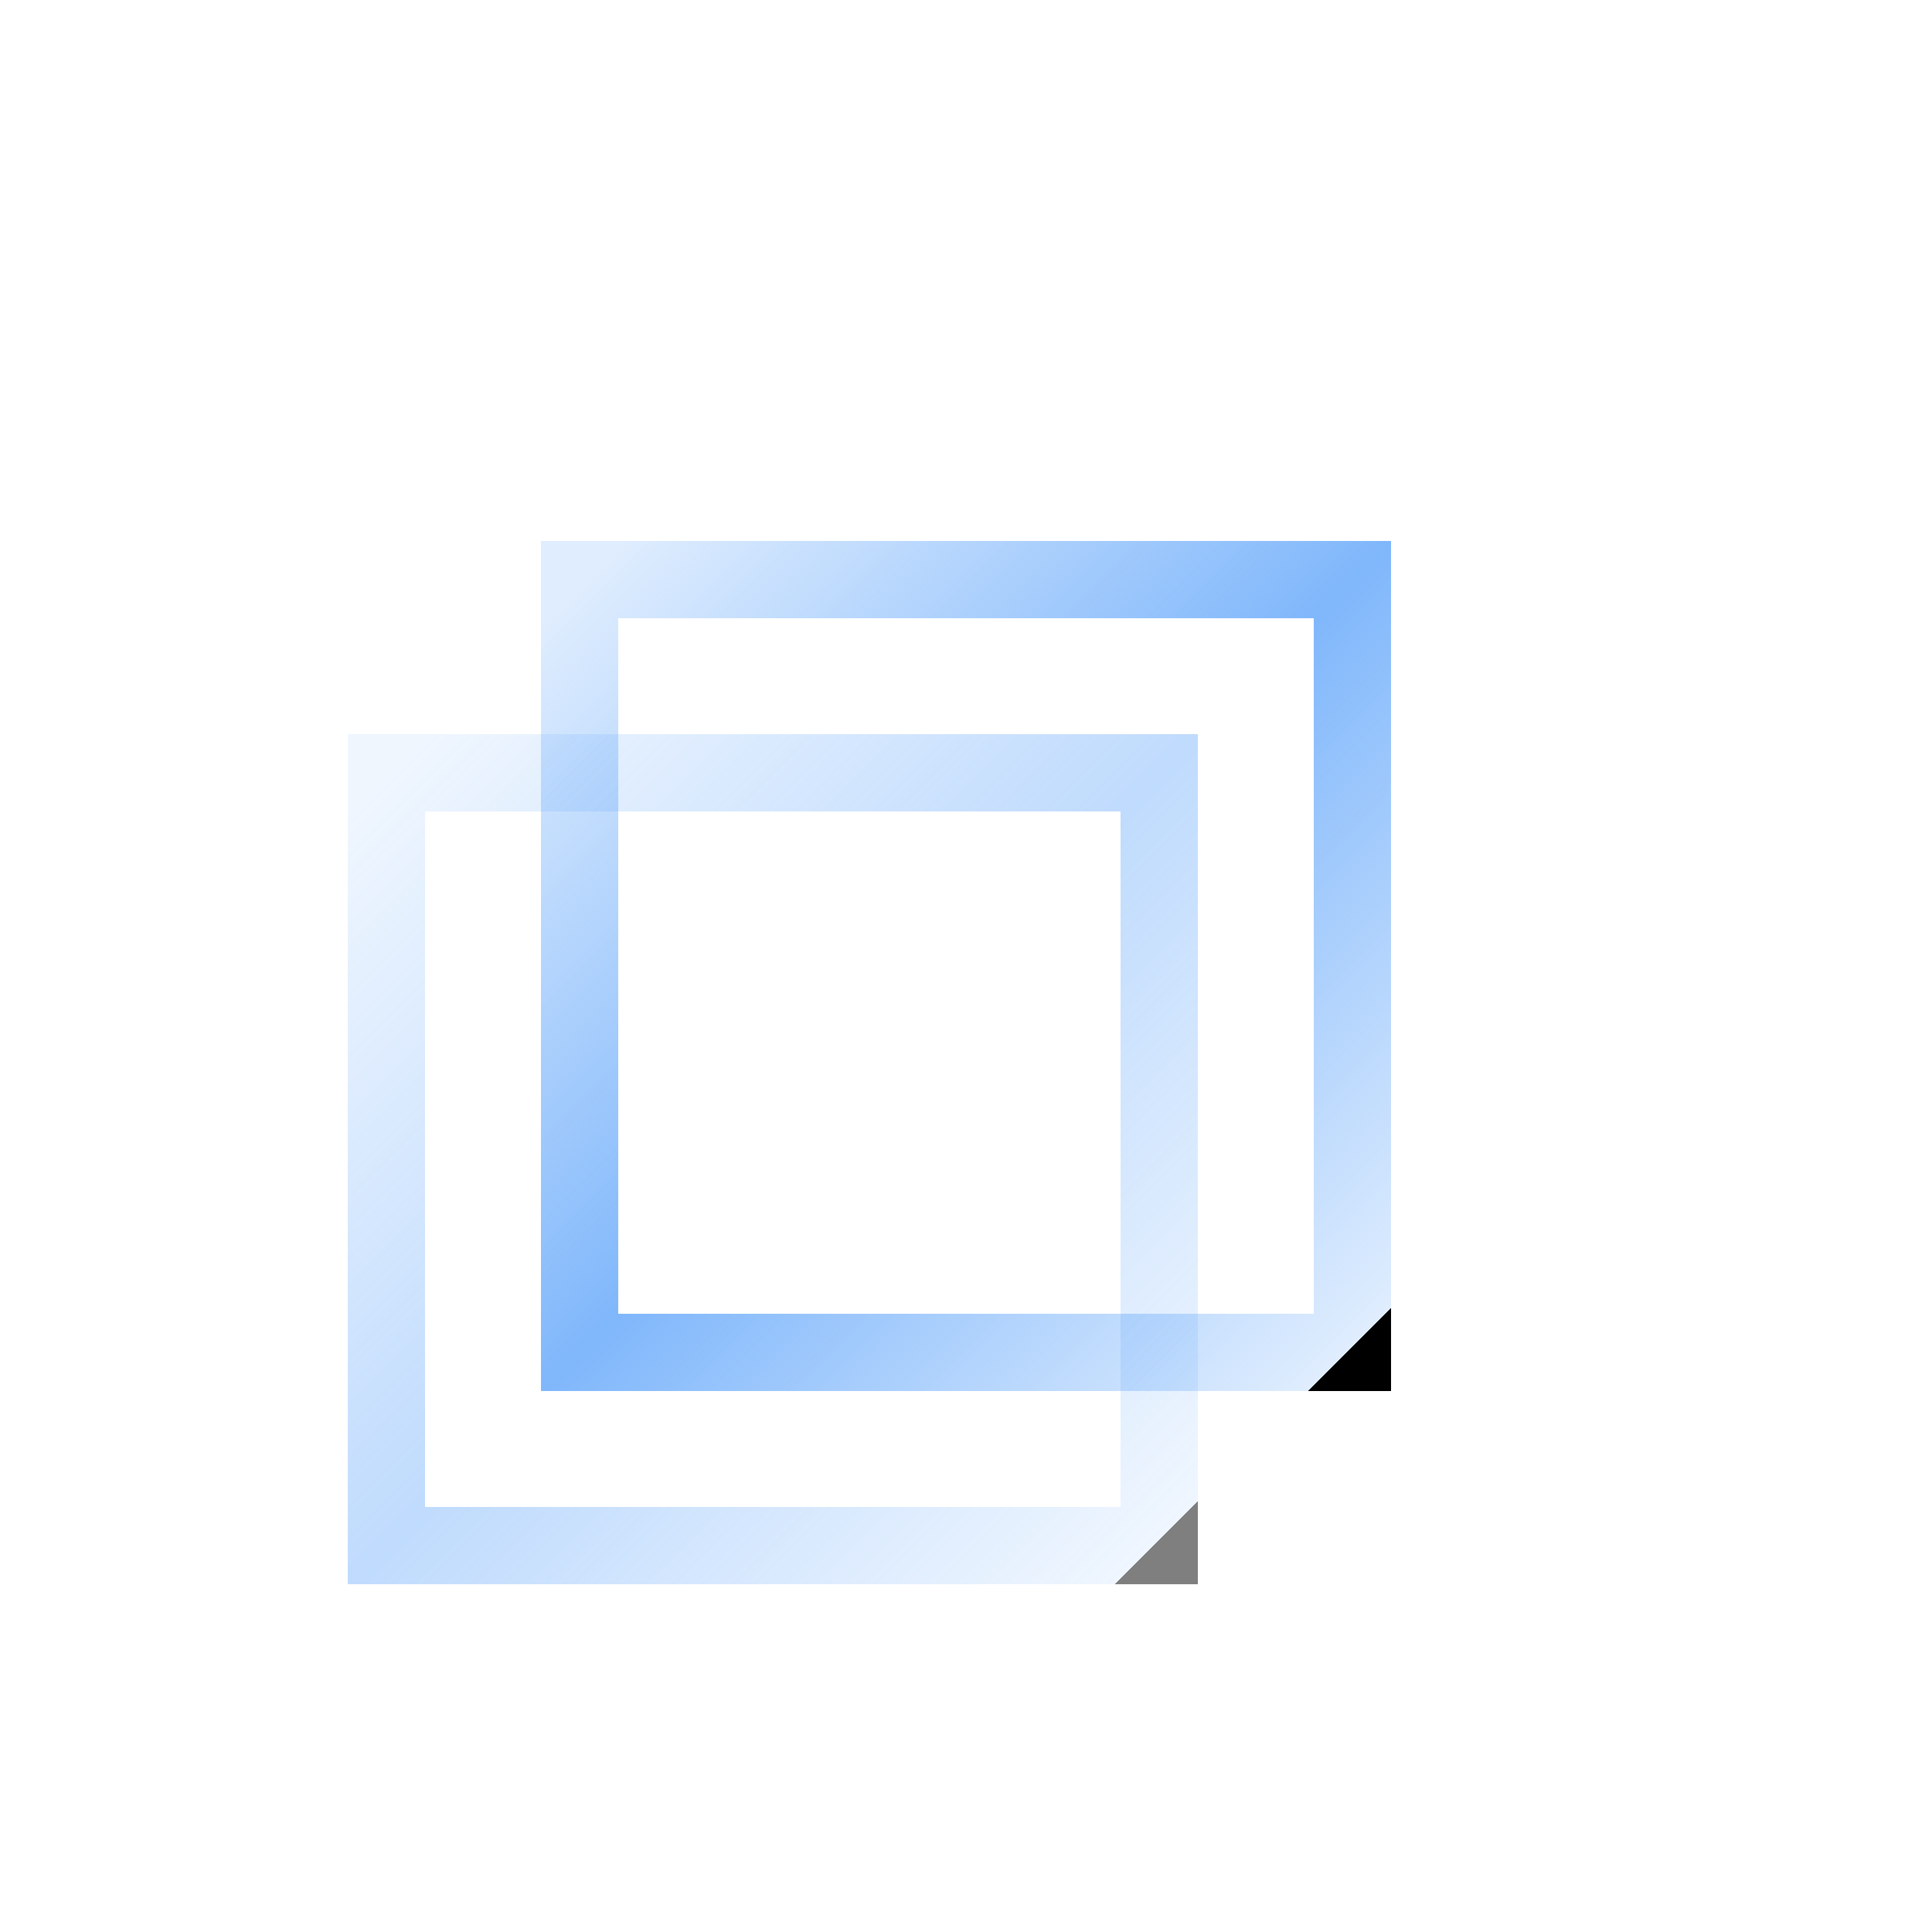<svg width="60" height="60" viewBox="0 0 50 50"><defs><linearGradient id="holoGradient" x1="0%" y1="0%" x2="100%" y2="100%"><stop offset="0%" stop-color="#60A5FA" stop-opacity="0.2"></stop><stop offset="50%" stop-color="#60A5FA" stop-opacity="0.8"></stop><stop offset="100%" stop-color="#60A5FA" stop-opacity="0.2"></stop><animate attributeName="x1" values="0%;100%;0%" dur="3s" repeatCount="indefinite"></animate></linearGradient></defs><g><path d="M15,15 L35,15 L35,35 L15,35 Z" fill="none" stroke="url(#holoGradient)" stroke-width="2"><animateTransform attributeName="transform" type="rotate" from="0 25 25" to="360 25 25" dur="3s" repeatCount="indefinite"></animateTransform></path><path d="M10,20 L30,20 L30,40 L10,40 Z" fill="none" stroke="url(#holoGradient)" stroke-width="2" opacity="0.5"><animateTransform attributeName="transform" type="rotate" from="360 25 25" to="0 25 25" dur="3s" repeatCount="indefinite"></animateTransform></path></g></svg>
